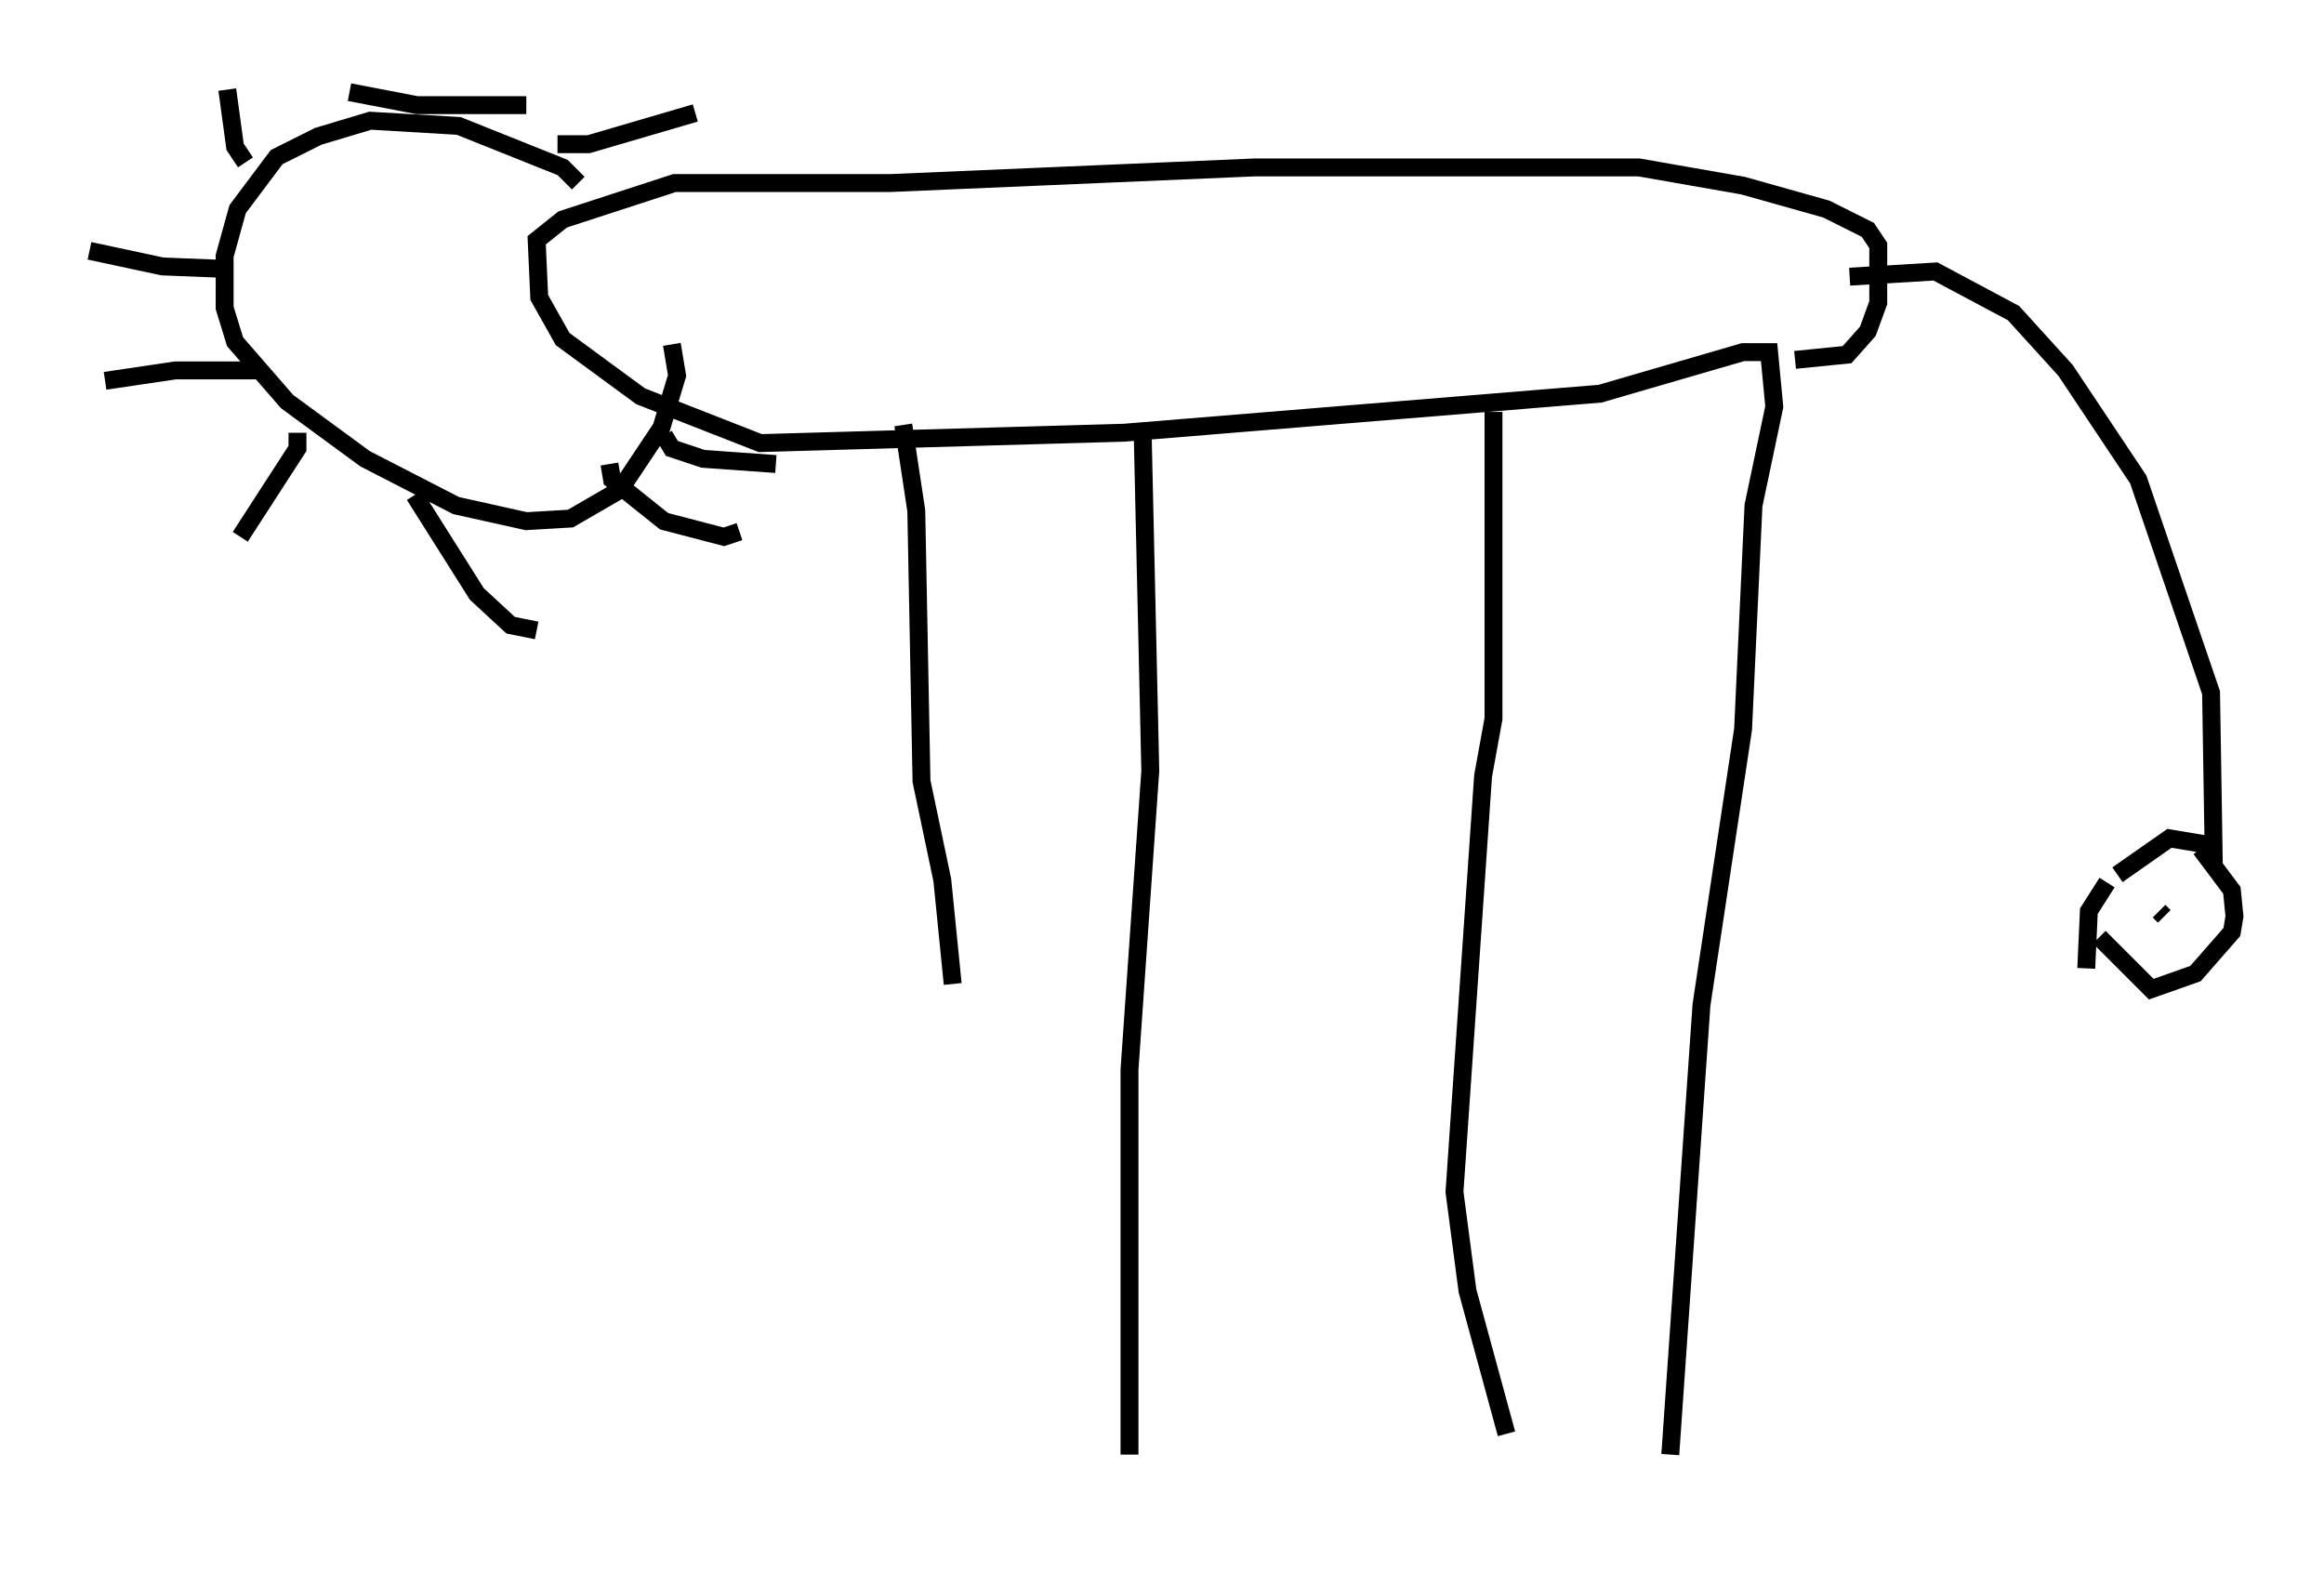 <?xml version="1.0" encoding="utf-8" ?>
<svg baseProfile="full" height="88.581" version="1.1" width="129.832" xmlns="http://www.w3.org/2000/svg" xmlns:ev="http://www.w3.org/2001/xml-events" xmlns:xlink="http://www.w3.org/1999/xlink"><defs /><rect fill="white" height="88.581" width="129.832" x="0" y="0" /><path d="M53.804, 83.581 m-0.581, -28.614 l-0.581, -5.81 -1.162, -5.52 l-0.291, -15.106 -0.726, -4.793 m12.637, 57.519 l0.0, -21.497 1.162, -16.704 l-0.436, -19.318 m20.335, 56.357 l-2.179, -7.989 -0.726, -5.52 l1.598, -23.24 0.581, -3.196 l0.0, -17.14 m9.877, 58.246 l1.743, -25.128 2.324, -15.397 l0.581, -12.492 1.162, -5.52 l-0.291, -3.05 -1.453, 0.0 l-7.989, 2.324 -26.581, 2.179 l-20.335, 0.581 -6.682, -2.615 l-4.358, -3.196 -1.307, -2.324 l-0.145, -3.196 1.453, -1.162 l6.246, -2.034 12.056, 0.0 l20.335, -0.872 21.497, 0.0 l5.81, 1.017 4.648, 1.307 l2.324, 1.162 0.581, 0.872 l0.0, 3.196 -0.581, 1.598 l-1.162, 1.307 -2.905, 0.291 m3.05, -4.648 l4.793, -0.291 4.358, 2.324 l2.905, 3.196 4.067, 6.101 l4.067, 11.911 0.145, 9.006 l-0.726, -0.581 -1.743, -0.291 l-2.905, 2.034 m-0.581, 0.436 l-1.017, 1.598 -0.145, 3.196 m4.067, -3.196 l0.291, 0.291 m2.034, -3.777 l1.743, 2.324 0.145, 1.453 l-0.145, 0.872 -2.034, 2.324 l-2.469, 0.872 -2.905, -2.905 m-84.972, -42.123 l-0.872, -0.872 -5.81, -2.324 l-4.939, -0.291 -2.905, 0.872 l-2.324, 1.162 -2.179, 2.905 l-0.726, 2.615 0.0, 2.905 l0.581, 1.888 2.905, 3.341 l4.358, 3.196 5.084, 2.615 l3.922, 0.872 2.469, -0.145 l2.76, -1.598 2.324, -3.486 l0.872, -2.905 -0.291, -1.743 m-20.916, 4.939 l0.0, 0.872 -3.196, 4.939 m9.732, -2.324 l3.486, 5.52 1.888, 1.743 l1.453, 0.291 m4.067, -9.296 l0.145, 0.872 2.905, 2.324 l3.341, 0.872 0.872, -0.291 m-4.212, -5.374 l0.436, 0.726 1.743, 0.581 l4.067, 0.291 m-29.05, -5.229 l-4.503, 0.0 -3.922, 0.581 m6.827, -6.246 l-3.631, -0.145 -4.067, -0.872 m8.715, -4.939 l-0.581, -0.872 -0.436, -3.196 m6.827, 0.145 l3.777, 0.726 6.101, 0.0 m1.743, 2.179 l1.743, 0.0 5.955, -1.743 " fill="none" stroke="black" stroke-width="1" /></svg>